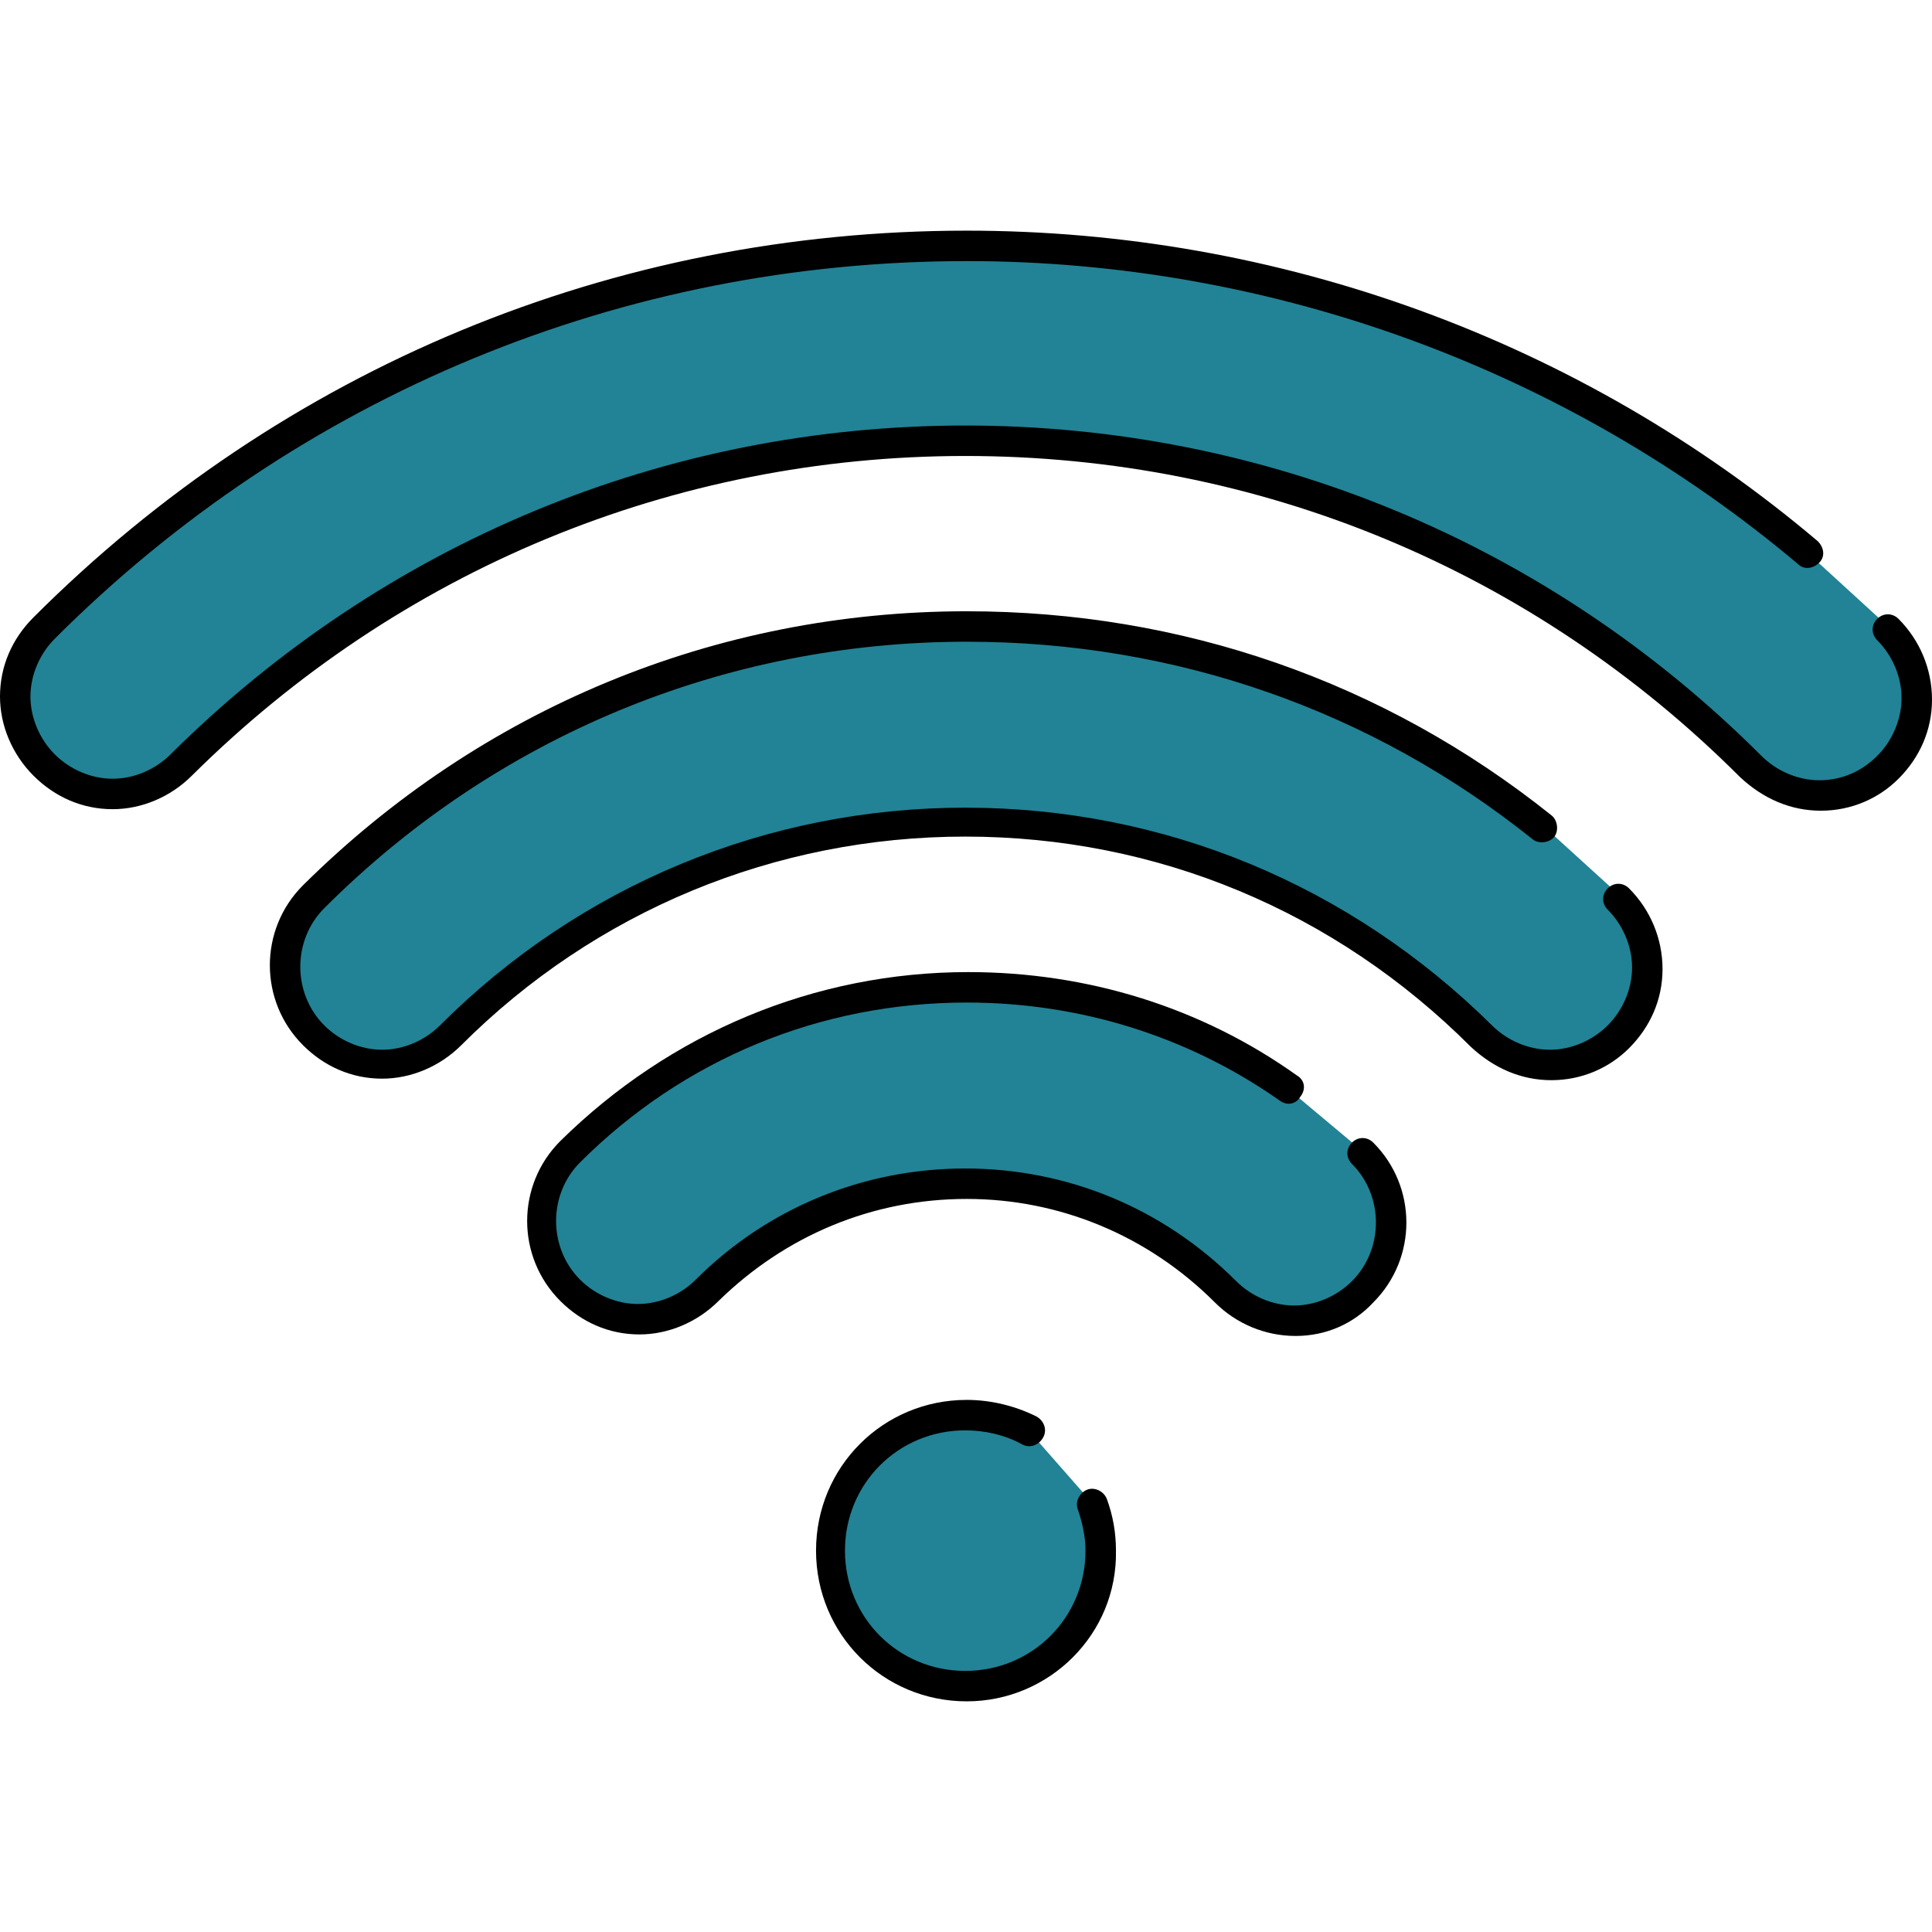 <?xml version="1.0" encoding="iso-8859-1"?>
<!-- Uploaded to: SVG Repo, www.svgrepo.com, Generator: SVG Repo Mixer Tools -->
<svg height="800px" width="800px" version="1.1" id="Layer_1" xmlns="http://www.w3.org/2000/svg" xmlns:xlink="http://www.w3.org/1999/xlink" 
	 viewBox="0 0 507.6 507.6" xml:space="preserve">
<!--Infill Punkt-->
<path style="fill:#218395;" d="M269.6,377.8c-4.8-2.4-10.4-4-15.6-4c-18.4,0-33.6,15.2-33.6,33.6S235.6,441,254,441
	s33.6-15.2,33.6-33.6c0-4-0.8-7.6-2-11.6c-0.4-0.8,0-1.6,0.4-2l-14.4-16.4C271.2,378.2,270.4,378.2,269.6,377.8z"/>
<!--Infill unterer Balken-->
<path style="fill:#218395;" d="M336.8,287.8c-24.4-16.8-53.2-26-83.2-26c-38.8,0-75.6,15.2-102.8,42.4c-9.2,9.2-9.2,24.8,0,34
	c4.4,4.4,10.4,7.6,16.8,7.6l0,0c6.4,0,12.4-2.8,16.8-7.6c18.4-18.4,43.2-28.8,69.6-28.8c26.4,0,51.2,10,69.6,28.8
	c4.4,4.4,10.4,6.8,16.8,6.8c6.4,0,12.4-2.4,16.8-6.8c9.2-9.2,9.2-24.4,0-33.6c-0.8-0.8-0.8-2,0-2.8L340,287.4
	C338.8,288.2,338,288.2,336.8,287.8z"/>
<!--Infill zweiter balken von oben-->
<path style="fill:#218395;" d="M473.6,146.6c-61.2-51.6-139.2-80-219.6-80c-91.2,0-176.4,35.6-240.8,99.6
	c-4.4,4.4-6.8,10.4-6.8,16.8s2.4,11.6,6.8,16.4c4.4,4.4,10.4,6.4,16.8,6.4l0,0c6.4,0,12.4-2,16.8-6.4
	c55.2-55.6,128.8-85.6,207.2-85.6s152,30.8,207.6,86c4.4,4.4,10.4,7.2,16.8,7.2s12.4-2.4,16.8-6.8s6.8-10.4,6.8-16.8
	s-2.4-12.4-6.8-16.8c-0.8-0.8-0.8-2,0-2.8l-18.8-17.2C475.6,147.4,474.4,147.4,473.6,146.6z"/>

<!--Infill oberer Balken-->
<path style="fill:#218395;" d="M404,219c-42.8-34.4-94.8-52.4-150-52.4c-64.4,0-124.8,25.2-170.4,70.4c-9.2,9.2-9.2,24.4,0,33.6
	c4.4,4.4,10.4,7.2,16.8,7.2l0,0c6.4,0,12.4-2.8,16.8-7.2c36.4-36.4,85.2-56.8,136.8-56.8s100.4,20,136.8,56.8
	c4.4,4.4,10.4,6.8,16.8,6.8c6.4,0,12.4-2.4,16.8-6.8c4.4-4.4,6.8-10.4,6.8-16.8c0-6.4-2.4-12.4-6.8-16.8c-0.8-0.8-0.8-2,0-2.8
	l-17.6-16C406,219.4,404.8,219.4,404,219z"/>

	<!--Alle striche-->
<path d="M254,447c-22,0-39.6-17.6-39.6-39.6s17.6-39.6,39.6-39.6c6.4,0,12.8,1.6,18.4,4.4c2,1.2,2.8,3.6,1.6,5.6s-3.6,2.8-5.6,1.6
	c-4.4-2.4-9.6-3.6-14.8-3.6c-17.6,0-31.6,14-31.6,31.6s14,31.6,31.6,31.6s31.6-14,31.6-31.6c0-3.6-0.8-7.2-2-10.8
	c-0.8-2,0.4-4.4,2.4-5.2c2-0.8,4.4,0.4,5.2,2.4c1.6,4.4,2.4,8.8,2.4,13.6C293.6,429.4,275.6,447,254,447z"/>
<path d="M340.4,351c-8,0-15.6-3.2-21.2-8.8C301.6,324.6,278.4,315,254,315c-24.8,0-47.6,9.6-65.2,26.8c-5.6,5.6-13.2,8.8-20.8,8.8
	l0,0c-8,0-15.2-3.2-20.8-8.8c-11.6-11.6-11.6-30.4,0-42c28.8-28.4,66.8-44.4,107.2-44.4c31.2,0,61.2,9.2,86.4,27.2
	c2,1.2,2.4,3.6,0.8,5.6c-1.2,2-3.6,2.4-5.6,0.8c-24-16.8-52.4-25.6-82-25.6c-38.4,0-74.4,14.8-101.6,42c-8.4,8.4-8.4,22.4,0,30.8
	c4,4,9.6,6.4,15.2,6.4l0,0c5.6,0,11.2-2.4,15.2-6.4c18.8-18.8,44-29.2,70.8-29.2s52,10.4,71.2,29.6c4,4,9.6,6.4,15.2,6.4
	c5.6,0,11.2-2.4,15.2-6.4c8.4-8.4,8.4-22.4,0-30.8c-1.6-1.6-1.6-4,0-5.6s4-1.6,5.6,0c11.6,11.6,11.6,30.4,0,42
	C355.6,347.8,348.4,351,340.4,351z"/>
<path d="M478.4,213c-8,0-15.2-3.2-21.2-8.8c-54.4-54.4-126.4-84.4-203.6-84.4c-76.8,0-148.8,30-203.2,84c-5.6,5.6-13.2,8.8-20.8,8.8
	l0,0c-8,0-15.2-3.2-20.8-8.8C3.2,198.2,0,190.6,0,183c0-8,3.2-15.2,8.8-20.8C74.4,96.6,161.2,60.6,254,60.6
	c82,0,161.2,28.8,223.6,81.6c1.6,1.6,2,4,0.4,5.6s-4,2-5.6,0.4C411.6,97,334,68.6,254,68.6c-90.4,0-175.6,35.2-239.6,99.2
	c-4,4-6.4,9.6-6.4,15.2s2.4,11.2,6.4,15.2s9.6,6.4,15.2,6.4l0,0c5.6,0,11.2-2.4,15.2-6.4c56-55.6,130-86.4,208.8-86.4
	s153.2,30.8,209.2,86.8c4,4,9.6,6.4,15.2,6.4c6,0,11.2-2.4,15.2-6.4s6.4-9.6,6.4-15.2s-2.4-11.2-6.4-15.2c-1.6-1.6-1.6-4,0-5.6
	s4-1.6,5.6,0c5.6,5.6,8.8,13.2,8.8,21.2s-3.2,15.2-8.8,20.8C493.6,209.8,486.4,213,478.4,213z"/>
<path d="M407.6,283.8c-8,0-15.2-3.2-21.2-8.8c-35.6-35.6-82.4-55.2-132.8-55.2c-50,0-97.2,19.6-132.4,54.8
	c-5.6,5.6-13.2,8.8-20.8,8.8l0,0c-8,0-15.2-3.2-20.8-8.8c-11.6-11.6-11.6-30.4,0-42c46.8-46.4,108.4-72,174.4-72
	c56.4,0,109.6,18.4,153.6,53.6c1.6,1.2,2,4,0.8,5.6s-4,2-5.6,0.8c-42.4-34-94-52-148.8-52c-63.6,0-123.6,24.8-168.8,70
	c-8.4,8.4-8.4,22.4,0,30.8c4,4,9.6,6.4,15.2,6.4l0,0c5.6,0,11.2-2.4,15.2-6.4c36.8-36.8,86-57.2,138-57.2
	c52.4,0,101.2,20.4,138.4,57.2c4,4,9.6,6.4,15.2,6.4c5.6,0,11.2-2.4,15.2-6.4s6.4-9.6,6.4-15.2c0-5.6-2.4-11.2-6.4-15.2
	c-1.6-1.6-1.6-4,0-5.6s4-1.6,5.6,0c5.6,5.6,8.8,13.2,8.8,21.2c0,8-3.2,15.2-8.8,20.8C422.8,280.6,415.6,283.8,407.6,283.8z"/>
</svg>